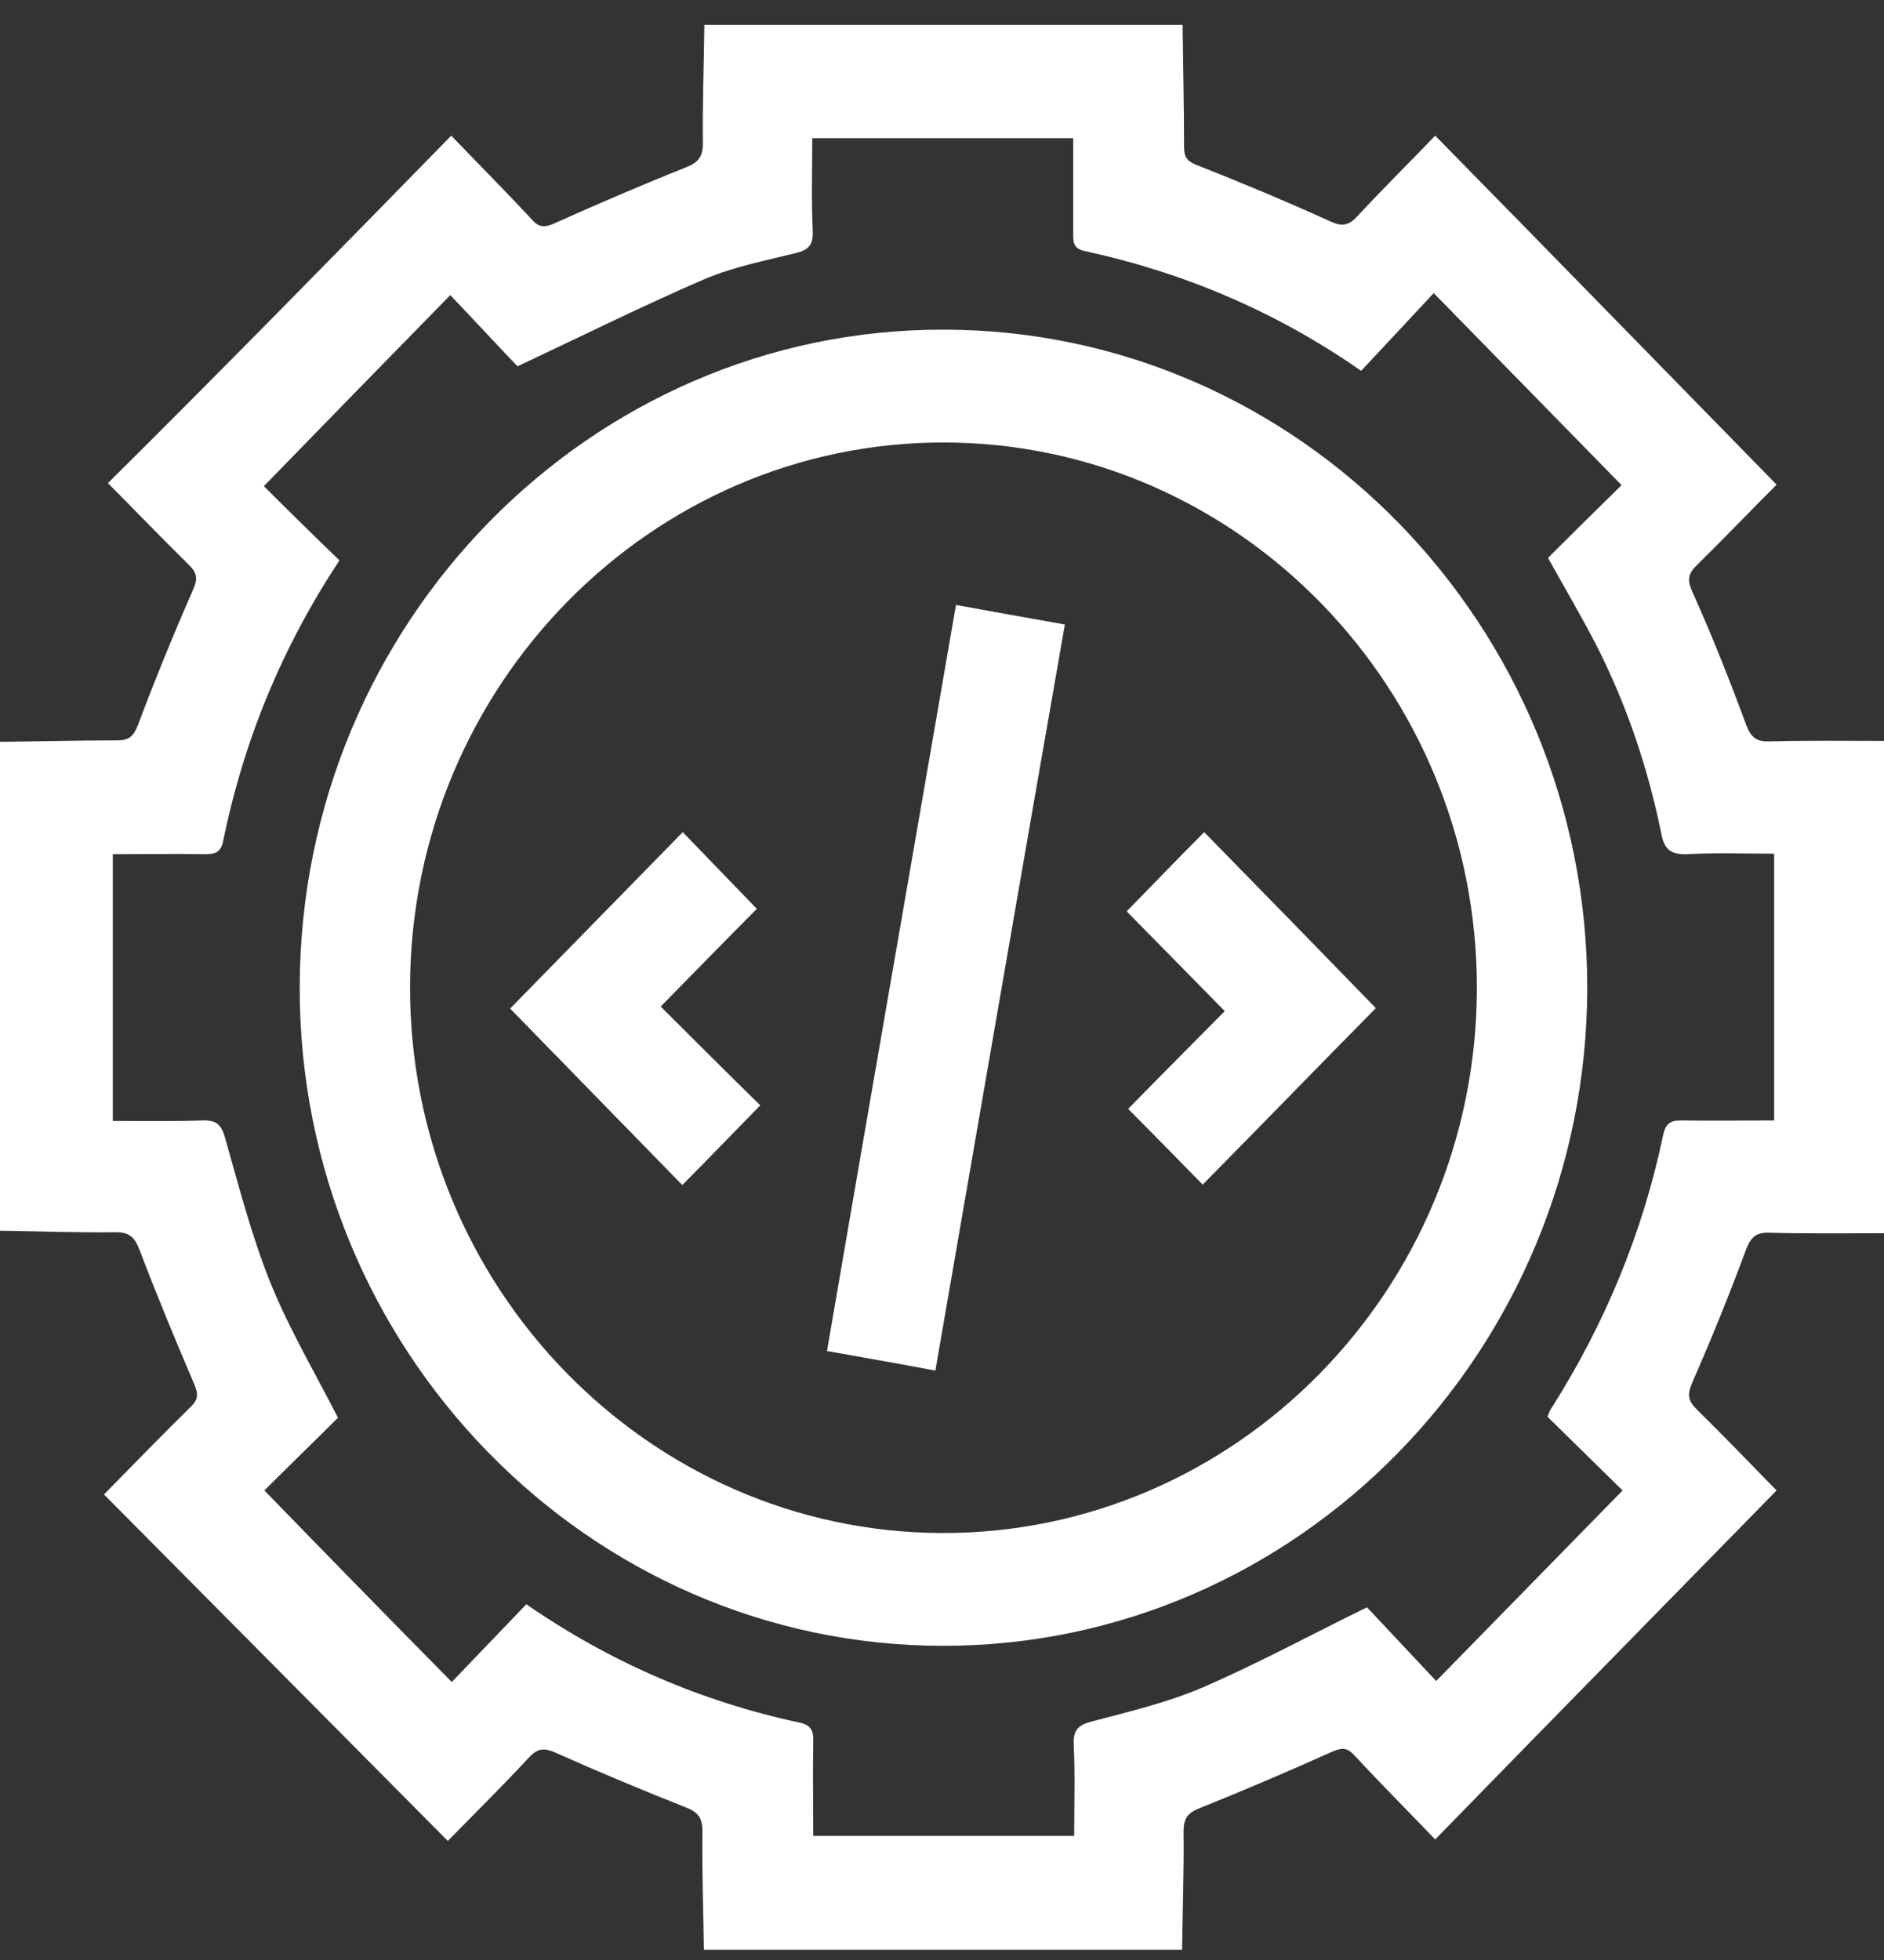 <svg width="75" height="78" viewBox="0 0 75 78" fill="none" xmlns="http://www.w3.org/2000/svg">
<rect x="0" y="0" width="75" height="78" fill="#333333" stroke="none"/>
<path d="M28.04 0.99C34.386 0.99 40.732 0.99 47.078 0.99C47.097 2.606 47.136 4.222 47.136 5.838C47.136 6.258 47.253 6.417 47.663 6.577C49.44 7.275 51.198 8.013 52.916 8.792C53.385 9.011 53.658 9.011 54.029 8.612C55.083 7.475 56.177 6.397 57.134 5.399C61.703 10.049 66.194 14.658 70.724 19.287C69.708 20.305 68.654 21.402 67.561 22.48C67.209 22.819 67.15 23.058 67.365 23.537C68.146 25.273 68.849 27.049 69.513 28.845C69.708 29.364 69.943 29.523 70.45 29.503C71.954 29.464 73.457 29.484 75 29.484C75 36.048 75 42.513 75 49.078C73.457 49.078 71.954 49.098 70.45 49.058C69.943 49.038 69.708 49.198 69.513 49.717C68.849 51.512 68.127 53.288 67.365 55.024C67.15 55.523 67.209 55.763 67.561 56.102C68.654 57.179 69.728 58.297 70.724 59.314C66.174 63.964 61.664 68.553 57.134 73.202C56.099 72.124 54.986 71.007 53.912 69.85C53.619 69.531 53.404 69.55 53.033 69.71C51.295 70.488 49.538 71.246 47.781 71.945C47.273 72.144 47.117 72.364 47.117 72.883C47.136 74.459 47.078 76.016 47.058 77.592C40.712 77.592 34.366 77.592 28.02 77.592C28 76.016 27.942 74.459 27.962 72.883C27.962 72.344 27.805 72.124 27.298 71.925C25.579 71.246 23.861 70.528 22.162 69.77C21.674 69.55 21.42 69.55 21.049 69.95C19.995 71.087 18.901 72.164 17.827 73.262C13.239 68.633 8.709 64.083 4.14 59.474C5.37 58.217 6.483 57.079 7.596 55.982C7.908 55.683 7.889 55.463 7.732 55.084C6.971 53.308 6.229 51.512 5.545 49.717C5.35 49.218 5.135 49.038 4.608 49.038C3.066 49.058 1.543 48.998 0 48.978C0 42.493 0 36.008 0 29.523C1.562 29.503 3.124 29.464 4.667 29.464C5.135 29.464 5.311 29.304 5.487 28.865C6.17 27.049 6.893 25.273 7.674 23.497C7.869 23.058 7.869 22.819 7.518 22.48C6.405 21.382 5.311 20.245 4.296 19.227C8.943 14.618 13.434 10.029 17.964 5.399C18.999 6.477 20.112 7.594 21.186 8.752C21.479 9.071 21.694 9.051 22.065 8.891C23.802 8.113 25.56 7.355 27.317 6.657C27.805 6.457 27.981 6.238 27.981 5.699C27.962 4.122 28.02 2.566 28.04 0.99ZM64.553 19.307C62.035 16.733 59.613 14.259 57.075 11.665C56.157 12.643 55.181 13.7 54.185 14.758C50.807 12.403 47.136 10.847 43.172 9.989C42.723 9.889 42.723 9.63 42.723 9.29C42.723 8.033 42.723 6.776 42.723 5.499C39.209 5.499 35.791 5.499 32.335 5.499C32.335 6.756 32.296 7.993 32.355 9.211C32.374 9.749 32.179 9.949 31.691 10.069C30.48 10.368 29.25 10.607 28.098 11.086C25.638 12.144 23.236 13.341 20.6 14.578C19.799 13.74 18.823 12.683 17.925 11.745C15.445 14.279 13.024 16.753 10.505 19.347C11.442 20.285 12.458 21.283 13.512 22.3C11.247 25.732 9.704 29.444 8.884 33.474C8.787 33.933 8.552 33.993 8.162 33.993C6.951 33.973 5.741 33.993 4.491 33.993C4.491 37.565 4.491 41.057 4.491 44.608C5.721 44.608 6.893 44.628 8.064 44.589C8.611 44.569 8.806 44.748 8.963 45.287C9.509 47.222 10.017 49.178 10.759 51.033C11.501 52.869 12.516 54.585 13.454 56.421C12.516 57.359 11.481 58.356 10.525 59.314C13.024 61.888 15.445 64.362 17.984 66.937C18.94 65.939 19.936 64.901 20.952 63.844C24.31 66.158 27.922 67.715 31.828 68.553C32.296 68.653 32.394 68.892 32.374 69.331C32.355 70.568 32.374 71.805 32.374 73.062C35.889 73.062 39.306 73.062 42.762 73.062C42.762 71.805 42.801 70.608 42.743 69.411C42.723 68.852 42.919 68.653 43.446 68.513C44.949 68.114 46.492 67.755 47.917 67.136C50.085 66.198 52.174 65.061 54.419 63.964C55.279 64.881 56.255 65.919 57.173 66.897C59.672 64.343 62.093 61.868 64.593 59.314C63.616 58.356 62.601 57.359 61.605 56.381C61.664 56.241 61.683 56.162 61.722 56.102C63.87 52.73 65.393 49.078 66.213 45.147C66.311 44.728 66.487 44.589 66.897 44.589C68.127 44.608 69.376 44.589 70.626 44.589C70.626 41.017 70.626 37.525 70.626 33.973C69.435 33.973 68.302 33.933 67.15 33.993C66.526 34.013 66.252 33.813 66.135 33.175C65.608 30.581 64.768 28.087 63.577 25.732C62.972 24.555 62.288 23.398 61.625 22.201C62.601 21.223 63.597 20.245 64.553 19.307Z" fill="white"/>
<path d="M63.187 39.318C63.167 53.745 51.666 65.497 37.549 65.497C23.412 65.497 11.892 53.685 11.931 39.258C11.97 24.812 23.49 13.079 37.588 13.119C51.705 13.139 63.187 24.892 63.187 39.318ZM37.49 61.008C49.186 61.047 58.754 51.33 58.793 39.378C58.832 27.426 49.323 17.649 37.627 17.609C25.931 17.569 16.363 27.286 16.324 39.238C16.285 51.19 25.794 60.968 37.49 61.008Z" fill="white"/>
<path d="M37.236 54.544C35.752 54.264 34.386 54.025 32.921 53.765C34.62 43.869 36.338 34.012 38.056 24.075C39.502 24.335 40.907 24.594 42.391 24.853C40.654 34.77 38.955 44.627 37.236 54.544Z" fill="white"/>
<path d="M30.129 36.168C28.899 37.404 27.61 38.721 26.302 40.057C27.669 41.414 28.977 42.73 30.265 43.987C29.133 45.144 28.137 46.181 27.161 47.159C24.876 44.825 22.572 42.451 20.307 40.137C22.553 37.843 24.876 35.469 27.18 33.116C28.098 34.073 29.113 35.111 30.129 36.168Z" fill="white"/>
<path d="M47.878 47.143C46.941 46.185 45.945 45.167 44.91 44.13C46.179 42.833 47.488 41.516 48.757 40.239C47.41 38.862 46.101 37.545 44.852 36.268C45.984 35.111 46.98 34.074 47.937 33.116C50.202 35.43 52.526 37.805 54.771 40.119C52.545 42.374 50.221 44.768 47.878 47.143Z" fill="white"/>
</svg>
